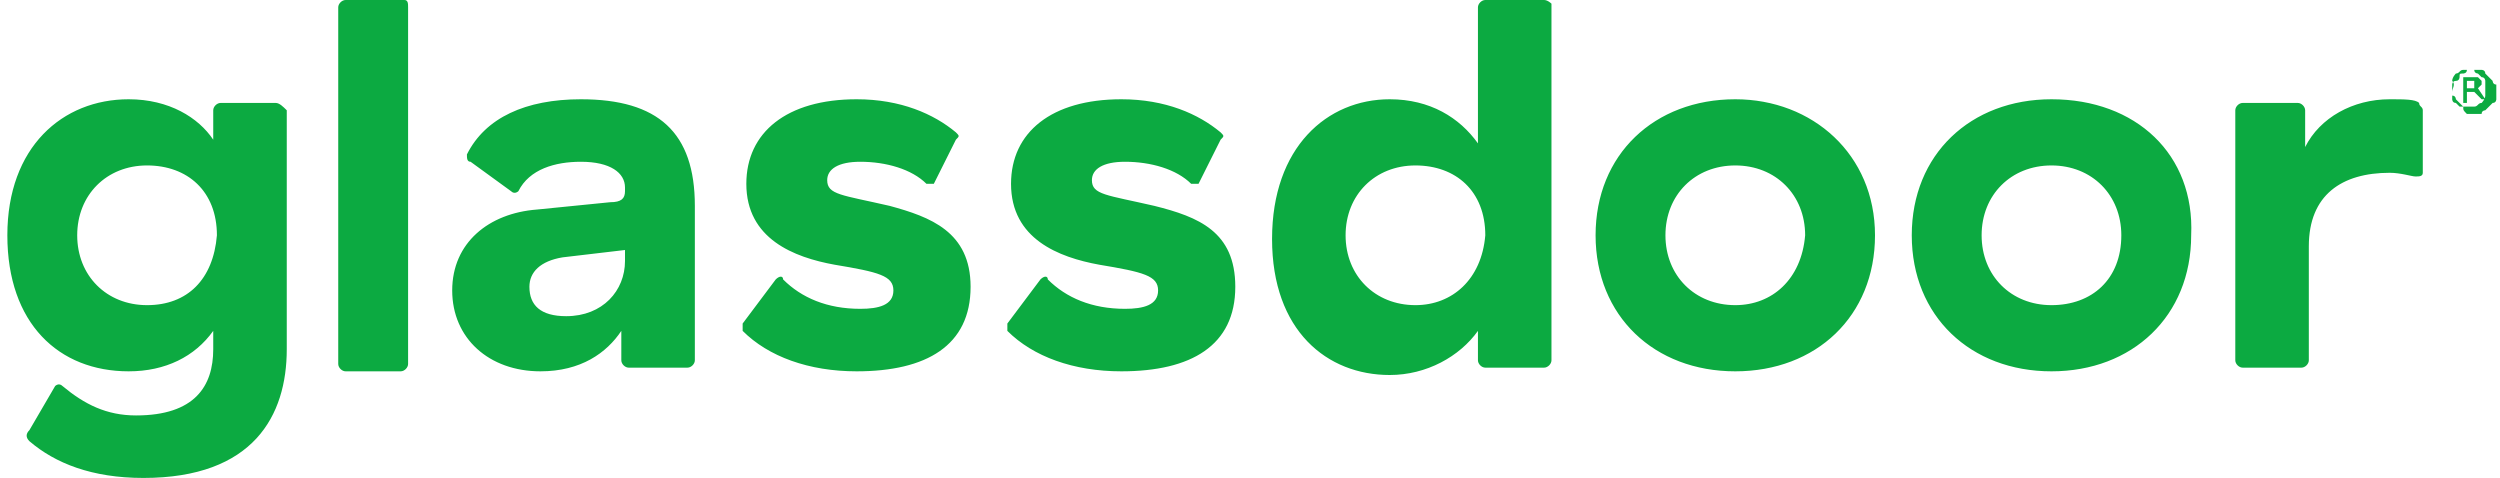 <?xml version="1.0" encoding="utf-8"?>
<!-- Generator: Adobe Illustrator 24.0.1, SVG Export Plug-In . SVG Version: 6.00 Build 0)  -->
<svg version="1.1" id="Layer_1" xmlns="http://www.w3.org/2000/svg" xmlns:xlink="http://www.w3.org/1999/xlink" x="0px" y="0px"
	 width="68px" height="13px" viewBox="0 0 68 13" enable-background="new 0 0 68 13" xml:space="preserve">
<g>
	<g>
		<path id="wordmark_3_" fill="#0CAA41" d="M7.5,2.8H6C5.9,2.8,5.8,2.9,5.8,3v0.8C5.4,3.2,4.6,2.7,3.5,2.7C1.7,2.7,0.2,4,0.2,6.4
			c0,2.4,1.4,3.7,3.3,3.7c1,0,1.8-0.4,2.3-1.1v0.5c0,1-0.5,1.8-2.1,1.8c-0.8,0-1.4-0.3-2-0.8c-0.1-0.1-0.2,0-0.2,0l-0.7,1.2
			c-0.1,0.1-0.1,0.2,0,0.3c0.7,0.6,1.7,1,3.1,1c3,0,3.9-1.7,3.9-3.5V3C7.7,2.9,7.6,2.8,7.5,2.8z M4,8.3c-1.1,0-1.9-0.8-1.9-1.9
			S2.9,4.5,4,4.5s1.9,0.7,1.9,1.9C5.8,7.6,5.1,8.3,4,8.3z M11.1,0.2v9.7c0,0.1-0.1,0.2-0.2,0.2H9.4c-0.1,0-0.2-0.1-0.2-0.2V0.2
			C9.2,0.1,9.3,0,9.4,0H11C11.1,0,11.1,0.1,11.1,0.2z M15.8,2.7c-1.5,0-2.6,0.5-3.1,1.5c0,0.1,0,0.2,0.1,0.2l1.1,0.8
			c0.1,0.1,0.2,0,0.2,0c0.3-0.6,1-0.8,1.7-0.8c0.8,0,1.2,0.3,1.2,0.7v0.1c0,0.2-0.1,0.3-0.4,0.3l-2,0.2c-1.3,0.1-2.3,0.9-2.3,2.2
			c0,1.3,1,2.2,2.4,2.2c1.1,0,1.8-0.5,2.2-1.1v0.8c0,0.1,0.1,0.2,0.2,0.2h1.6c0.1,0,0.2-0.1,0.2-0.2V5.6C18.9,3.6,17.9,2.7,15.8,2.7
			z M17,7.1c0,0.8-0.6,1.5-1.6,1.5c-0.7,0-1-0.3-1-0.8c0-0.4,0.3-0.7,0.9-0.8L17,6.8L17,7.1z M26.4,7.8c0,1.6-1.2,2.3-3.1,2.3
			c-1.3,0-2.4-0.4-3.1-1.1c0-0.1,0-0.1,0-0.2l0.9-1.2c0.1-0.1,0.2-0.1,0.2,0c0.5,0.5,1.2,0.8,2.1,0.8c0.5,0,0.9-0.1,0.9-0.5
			c0-0.4-0.4-0.5-1.6-0.7c-1.1-0.2-2.4-0.7-2.4-2.2c0-1.4,1.1-2.3,3-2.3c1.2,0,2.1,0.4,2.7,0.9c0.1,0.1,0.1,0.1,0,0.2L25.4,5
			C25.3,5,25.2,5,25.2,5c-0.4-0.4-1.1-0.6-1.8-0.6c-0.6,0-0.9,0.2-0.9,0.5c0,0.4,0.4,0.4,1.7,0.7C25.3,5.9,26.4,6.3,26.4,7.8z
			 M33.6,7.8c0,1.6-1.2,2.3-3.1,2.3c-1.3,0-2.4-0.4-3.1-1.1c0-0.1,0-0.1,0-0.2l0.9-1.2c0.1-0.1,0.2-0.1,0.2,0
			c0.5,0.5,1.2,0.8,2.1,0.8c0.5,0,0.9-0.1,0.9-0.5c0-0.4-0.4-0.5-1.6-0.7c-1.1-0.2-2.4-0.7-2.4-2.2c0-1.4,1.1-2.3,3-2.3
			c1.2,0,2.1,0.4,2.7,0.9c0.1,0.1,0.1,0.1,0,0.2L32.6,5C32.6,5,32.5,5,32.4,5c-0.4-0.4-1.1-0.6-1.8-0.6c-0.6,0-0.9,0.2-0.9,0.5
			c0,0.4,0.4,0.4,1.7,0.7C32.6,5.9,33.6,6.3,33.6,7.8z M42,0h-1.6c-0.1,0-0.2,0.1-0.2,0.2v3.7c-0.5-0.7-1.3-1.2-2.4-1.2
			c-1.7,0-3.2,1.3-3.2,3.8s1.5,3.7,3.2,3.7c1,0,1.9-0.5,2.4-1.2v0.8c0,0.1,0.1,0.2,0.2,0.2H42c0.1,0,0.2-0.1,0.2-0.2V0.1
			C42.2,0.1,42.1,0,42,0z M38.5,8.3c-1.1,0-1.9-0.8-1.9-1.9s0.8-1.9,1.9-1.9c1.1,0,1.9,0.7,1.9,1.9C40.3,7.6,39.5,8.3,38.5,8.3z
			 M47.2,2.7c-2.2,0-3.8,1.5-3.8,3.7c0,2.2,1.6,3.7,3.8,3.7c2.2,0,3.8-1.5,3.8-3.7C51,4.2,49.3,2.7,47.2,2.7z M47.2,8.3
			c-1.1,0-1.9-0.8-1.9-1.9s0.8-1.9,1.9-1.9c1.1,0,1.9,0.8,1.9,1.9C49,7.6,48.2,8.3,47.2,8.3z M55.8,2.7c-2.2,0-3.8,1.5-3.8,3.7
			c0,2.2,1.6,3.7,3.8,3.7c2.2,0,3.8-1.5,3.8-3.7C59.7,4.2,58.1,2.7,55.8,2.7z M55.8,8.3c-1.1,0-1.9-0.8-1.9-1.9s0.8-1.9,1.9-1.9
			c1.1,0,1.9,0.8,1.9,1.9C57.7,7.6,56.9,8.3,55.8,8.3z M65.9,3c0-0.1-0.1-0.1-0.1-0.2c-0.1-0.1-0.4-0.1-0.8-0.1
			c-1,0-1.9,0.5-2.3,1.3V3c0-0.1-0.1-0.2-0.2-0.2H61c-0.1,0-0.2,0.1-0.2,0.2v6.8c0,0.1,0.1,0.2,0.2,0.2h1.6c0.1,0,0.2-0.1,0.2-0.2
			V6.7c0-1.4,0.9-2,2.2-2c0.3,0,0.6,0.1,0.7,0.1c0.1,0,0.2,0,0.2-0.1V3z"/>
	</g>
	<g>
		<path fill="#0CAA41" d="M66.7,2.5c0-0.1,0-0.1,0-0.2c0,0,0-0.1,0.1-0.1s0.1-0.1,0.1-0.1C66.9,2,66.9,2,67,2c0,0,0.1,0,0.1-0.1
			c0,0,0.1,0,0.2,0s0.1,0,0.2,0c0,0,0.1,0,0.1,0.1c0,0,0.1,0.1,0.1,0.1c0,0,0.1,0.1,0.1,0.1s0,0.1,0.1,0.1c0,0,0,0.1,0,0.2
			c0,0.1,0,0.1,0,0.2c0,0,0,0.1-0.1,0.1c0,0-0.1,0.1-0.1,0.1c0,0-0.1,0.1-0.1,0.1c0,0-0.1,0-0.1,0.1c0,0-0.1,0-0.2,0s-0.1,0-0.2,0
			C67,3,67,3,67,2.9c0,0-0.1-0.1-0.1-0.1c0,0-0.1-0.1-0.1-0.1c0,0,0-0.1-0.1-0.1C66.7,2.6,66.7,2.5,66.7,2.5z M66.7,2.5
			c0,0,0,0.1,0,0.1c0,0,0,0.1,0,0.1c0,0,0,0.1,0.1,0.1c0,0,0.1,0.1,0.1,0.1c0,0,0.1,0,0.1,0c0,0,0.1,0,0.1,0c0.1,0,0.1,0,0.2,0
			c0.1,0,0.1-0.1,0.2-0.1c0,0,0.1-0.1,0.1-0.2c0-0.1,0-0.1,0-0.2c0,0,0-0.1,0-0.1c0,0,0-0.1,0-0.1c0,0,0-0.1-0.1-0.1
			c0,0-0.1-0.1-0.1-0.1c0,0-0.1,0-0.1-0.1c0,0-0.1,0-0.1,0c-0.1,0-0.1,0-0.2,0c-0.1,0-0.1,0.1-0.2,0.1c0,0-0.1,0.1-0.1,0.2
			C66.8,2.3,66.7,2.4,66.7,2.5z M67.1,2.5v0.3H67V2.1h0.2c0.1,0,0.2,0,0.2,0c0,0,0.1,0.1,0.1,0.1c0,0,0,0.1,0,0.1
			c0,0-0.1,0.1-0.1,0.1c0,0,0,0,0,0c0,0,0,0,0,0l0.2,0.3h-0.1c0,0,0,0,0,0l-0.2-0.2C67.2,2.5,67.2,2.5,67.1,2.5
			C67.2,2.5,67.2,2.5,67.1,2.5L67.1,2.5z M67.1,2.4L67.1,2.4c0.1,0,0.1,0,0.2,0c0,0,0,0,0,0c0,0,0,0,0,0c0,0,0,0,0-0.1
			c0,0,0,0,0-0.1c0,0,0,0,0,0c0,0,0,0,0,0c0,0,0,0-0.1,0h-0.1V2.4z"/>
	</g>
</g>
</svg>
